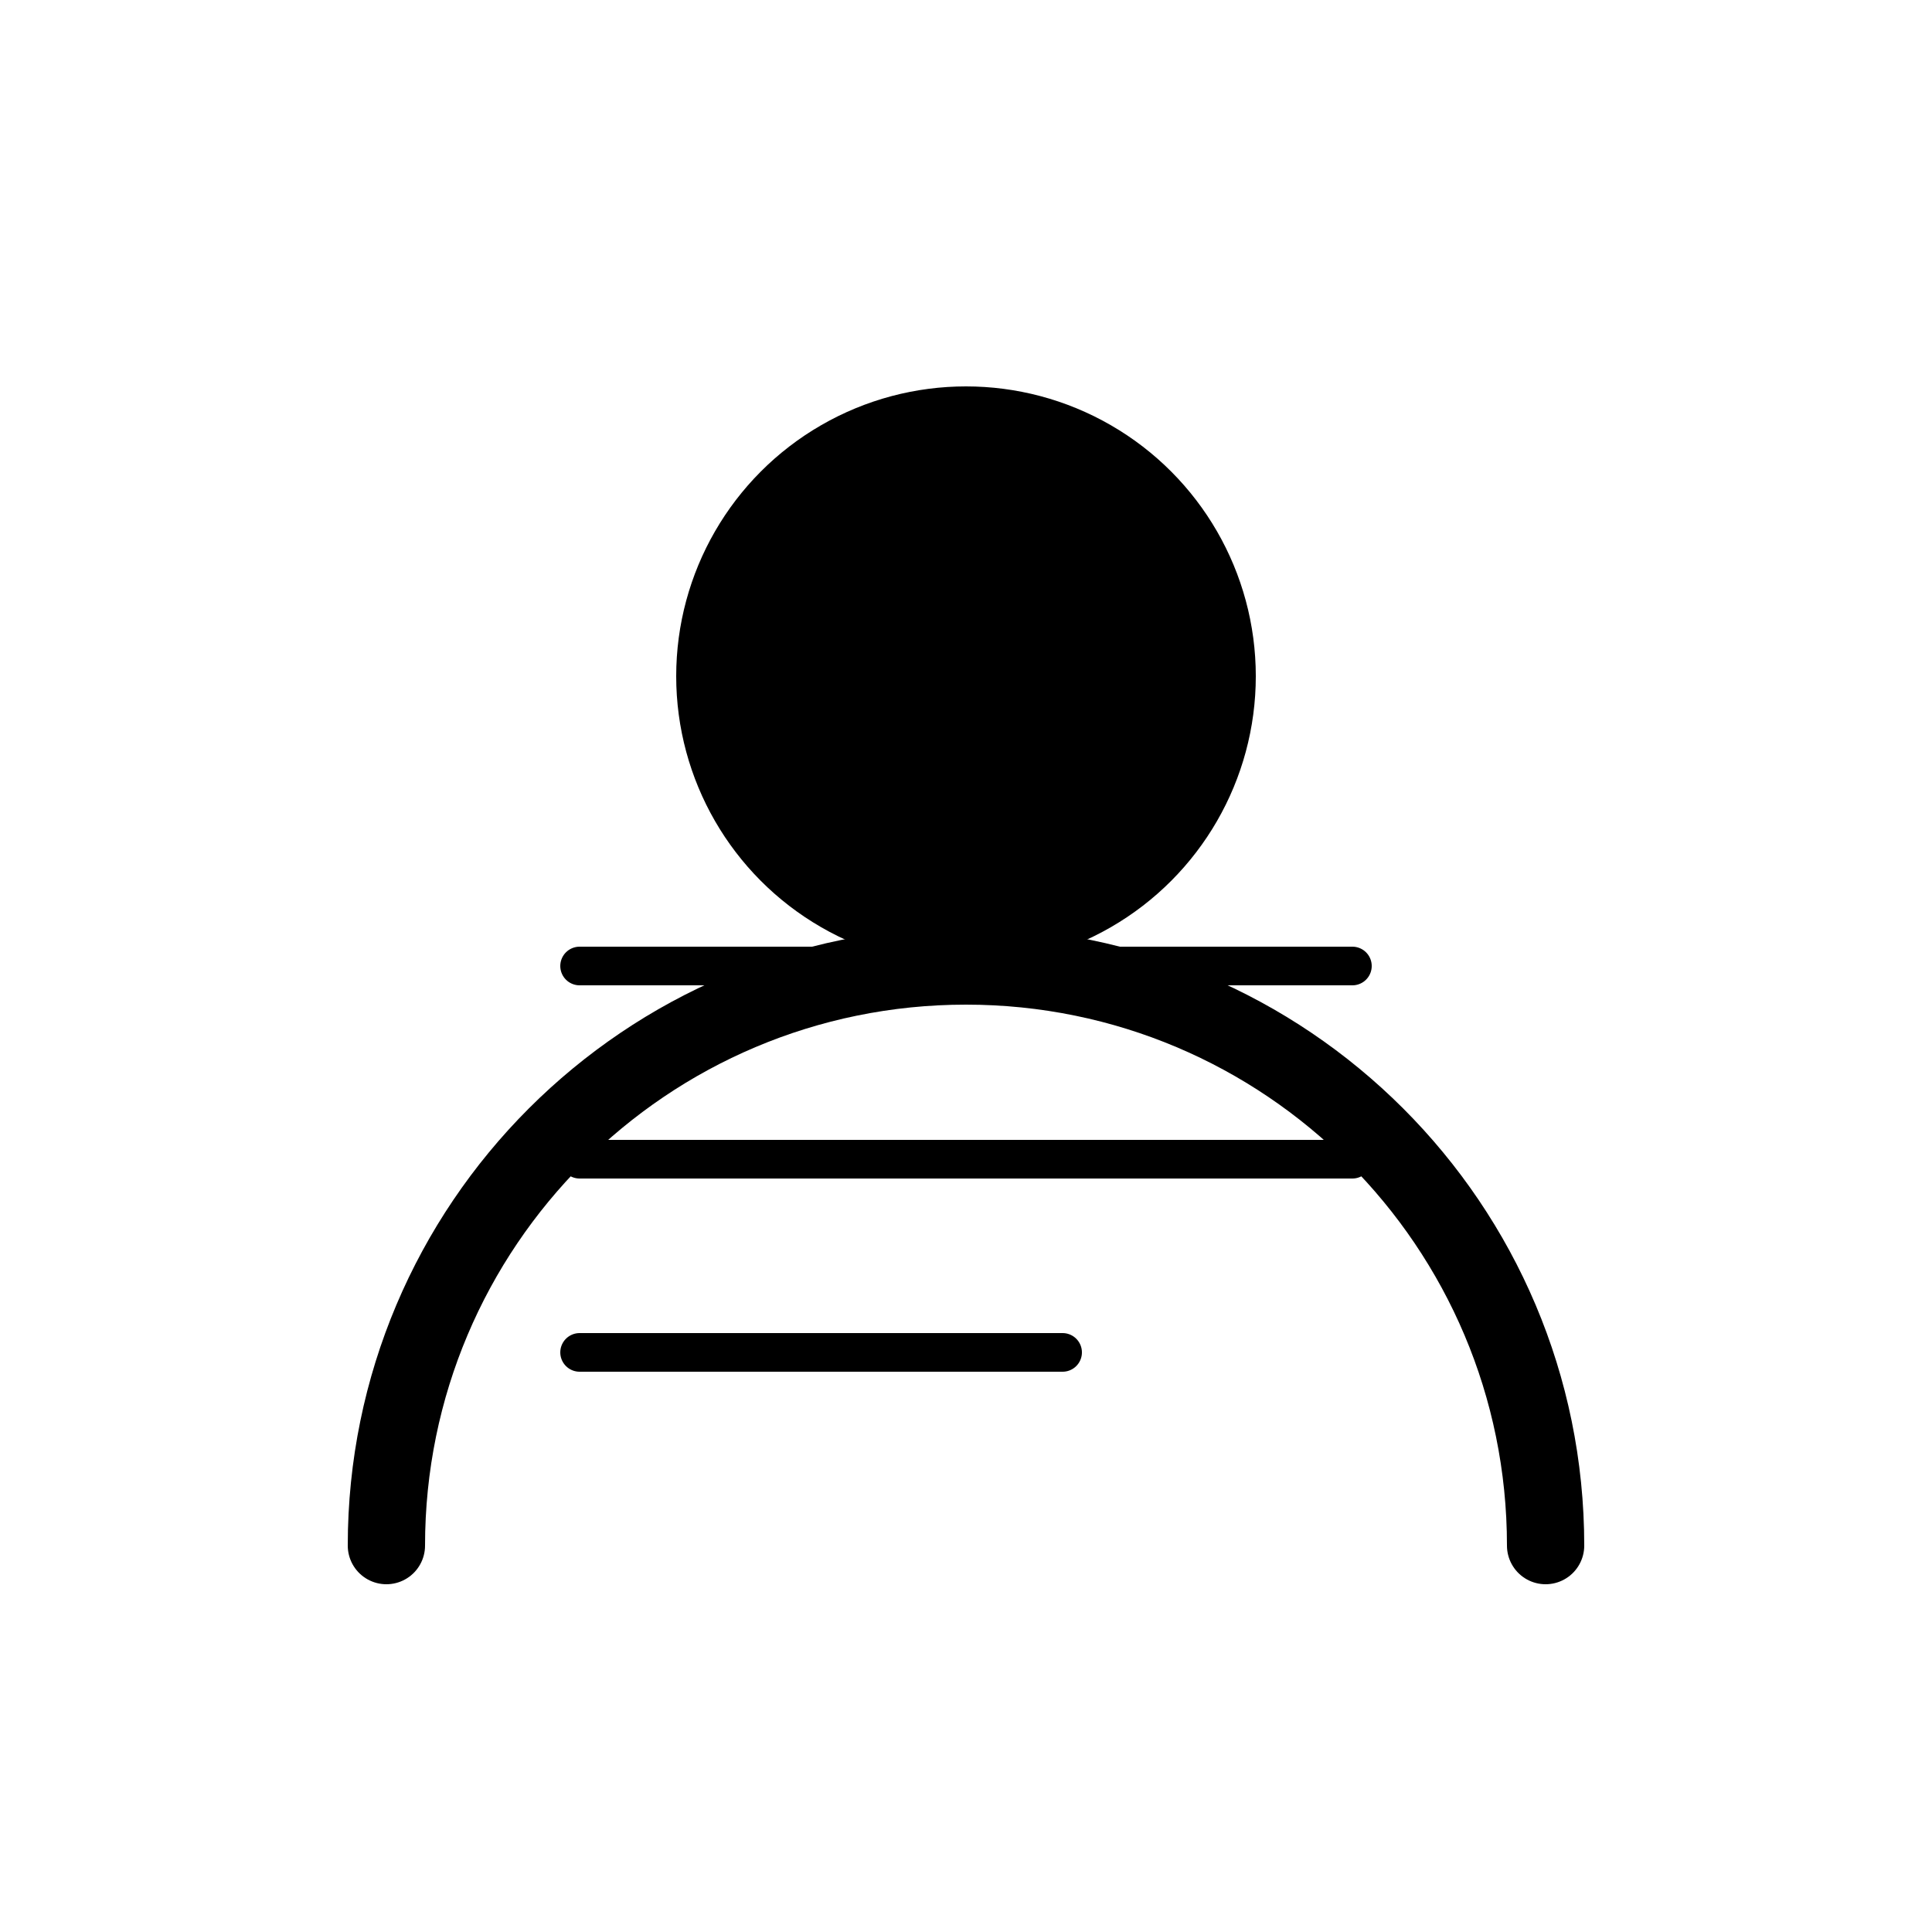 <svg xmlns="http://www.w3.org/2000/svg" viewBox="0 0 100 100" fill="none">
  <circle cx="50" cy="35" r="15" fill="currentColor"/>
  <path d="M20 80c0-16.569 13.431-30 30-30s30 13.431 30 30" stroke="currentColor" stroke-width="4" stroke-linecap="round"/>
  <path d="M30 50h40M30 60h40M30 70h25" stroke="currentColor" stroke-width="2" stroke-linecap="round"/>
</svg> 